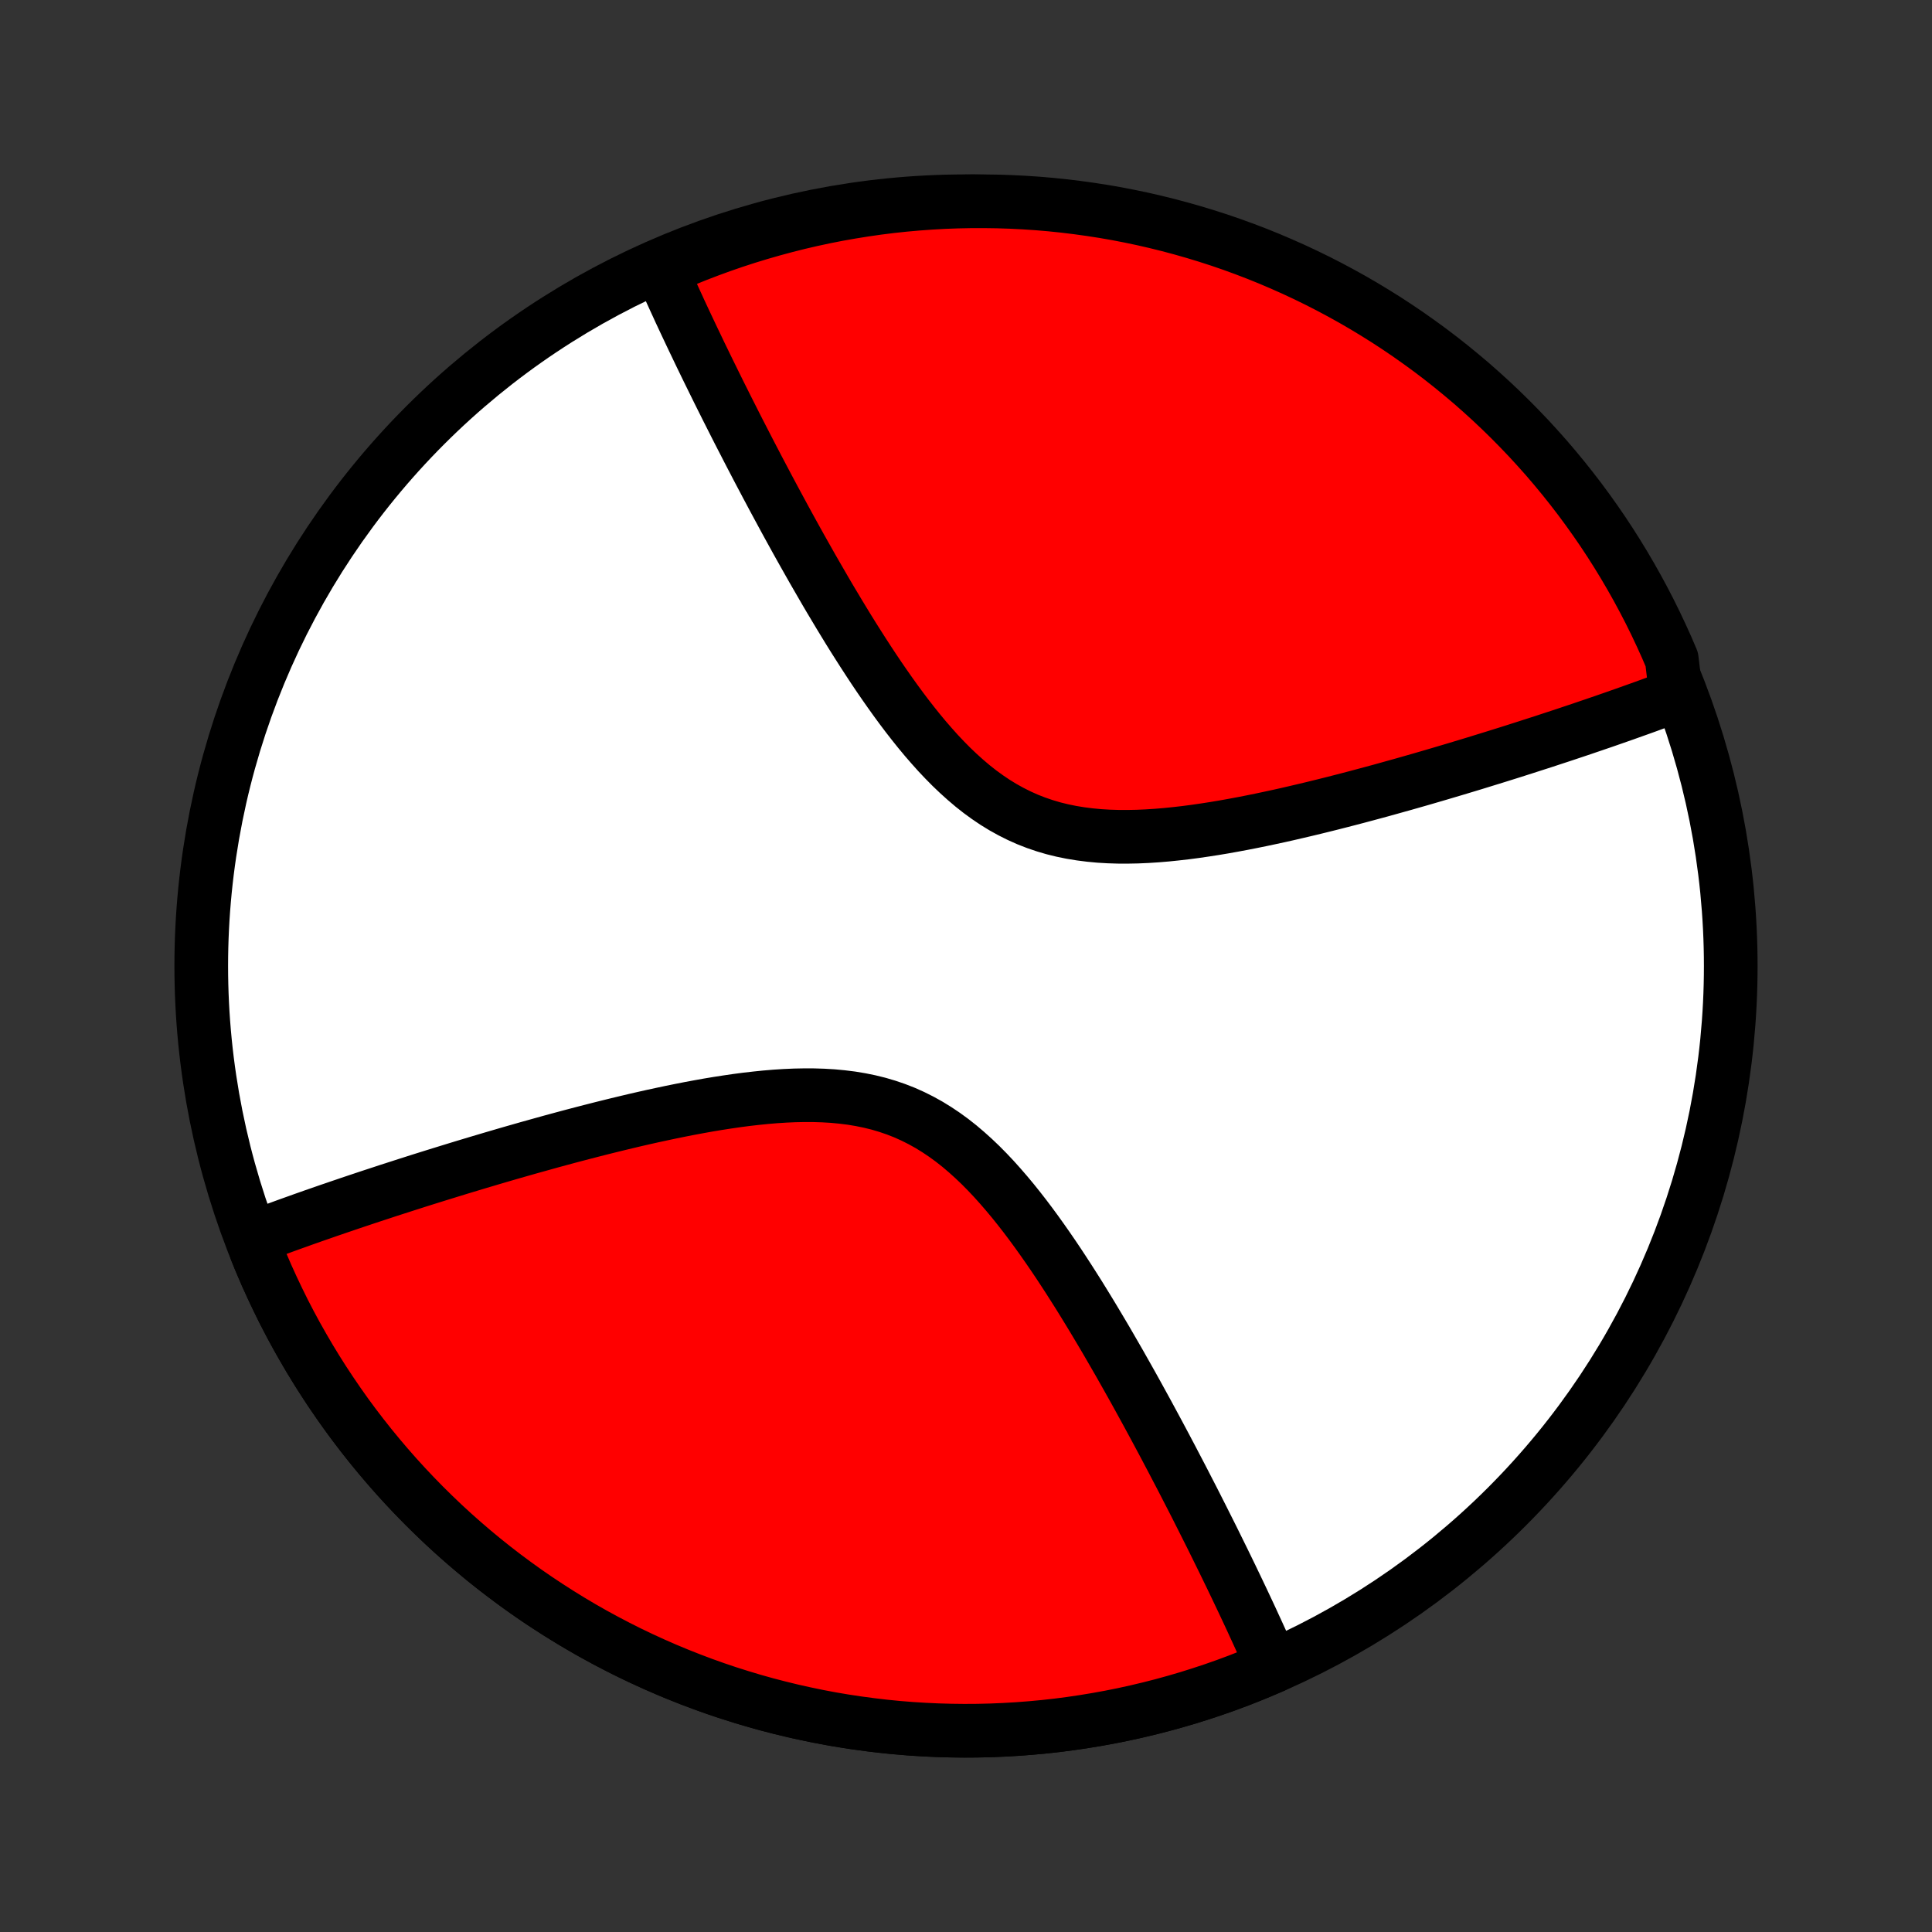 <?xml version="1.0" encoding="utf-8" standalone="no"?>
<!DOCTYPE svg PUBLIC "-//W3C//DTD SVG 1.1//EN"
  "http://www.w3.org/Graphics/SVG/1.1/DTD/svg11.dtd">
<!-- Created with matplotlib (http://matplotlib.org/) -->
<svg height="72pt" version="1.1" viewBox="0 0 72 72" width="72pt" xmlns="http://www.w3.org/2000/svg" xmlns:xlink="http://www.w3.org/1999/xlink">
 <rect x="0" y="0" width="72" height="72" fill="#333333" stroke="none"/>
 <defs>
  <style type="text/css">
*{stroke-linecap:butt;stroke-linejoin:round;}
  </style>
 </defs>
 <g id="figure_1">
  <g id="patch_1">
   <path d="
M0 72
L72 72
L72 0
L0 0
z
" style="fill:none;"/>
  </g>
  <g id="axes_1">
   <g id="PatchCollection_1">
    <defs>
     <path d="
M36 -7.5
C43.558 -7.5 50.808 -10.503 56.153 -15.848
C61.497 -21.192 64.5 -28.442 64.5 -36
C64.5 -43.558 61.497 -50.808 56.153 -56.153
C50.808 -61.497 43.558 -64.5 36 -64.5
C28.442 -64.5 21.192 -61.497 15.848 -56.153
C10.503 -50.808 7.5 -43.558 7.5 -36
C7.5 -28.442 10.503 -21.192 15.848 -15.848
C21.192 -10.503 28.442 -7.5 36 -7.5
z
" id="C0_0_a811fe30f3"/>
     <path d="
M47.429 -9.892
L47.357 -10.058
L47.283 -10.224
L47.209 -10.391
L47.134 -10.559
L47.057 -10.729
L46.98 -10.899
L46.902 -11.07
L46.823 -11.243
L46.743 -11.416
L46.663 -11.591
L46.581 -11.768
L46.498 -11.945
L46.414 -12.124
L46.329 -12.305
L46.243 -12.486
L46.156 -12.669
L46.068 -12.854
L45.978 -13.041
L45.888 -13.229
L45.796 -13.418
L45.703 -13.61
L45.609 -13.803
L45.513 -13.998
L45.416 -14.195
L45.318 -14.394
L45.219 -14.595
L45.118 -14.798
L45.015 -15.003
L44.911 -15.21
L44.806 -15.419
L44.699 -15.631
L44.591 -15.845
L44.481 -16.061
L44.369 -16.279
L44.255 -16.5
L44.14 -16.724
L44.023 -16.95
L43.904 -17.178
L43.783 -17.409
L43.661 -17.643
L43.536 -17.879
L43.41 -18.118
L43.281 -18.36
L43.15 -18.605
L43.017 -18.852
L42.882 -19.102
L42.745 -19.355
L42.605 -19.61
L42.463 -19.869
L42.319 -20.13
L42.172 -20.394
L42.022 -20.661
L41.87 -20.93
L41.716 -21.202
L41.558 -21.476
L41.398 -21.753
L41.236 -22.033
L41.07 -22.314
L40.901 -22.598
L40.73 -22.884
L40.555 -23.172
L40.377 -23.462
L40.197 -23.753
L40.012 -24.045
L39.825 -24.338
L39.634 -24.632
L39.44 -24.927
L39.242 -25.221
L39.04 -25.515
L38.834 -25.809
L38.625 -26.101
L38.412 -26.391
L38.194 -26.68
L37.972 -26.965
L37.746 -27.247
L37.515 -27.524
L37.279 -27.797
L37.039 -28.064
L36.793 -28.325
L36.542 -28.579
L36.285 -28.824
L36.023 -29.06
L35.756 -29.287
L35.482 -29.503
L35.202 -29.707
L34.916 -29.899
L34.624 -30.079
L34.325 -30.245
L34.02 -30.398
L33.71 -30.537
L33.393 -30.661
L33.071 -30.771
L32.743 -30.868
L32.41 -30.95
L32.072 -31.019
L31.73 -31.076
L31.384 -31.119
L31.035 -31.152
L30.682 -31.173
L30.328 -31.184
L29.971 -31.185
L29.613 -31.178
L29.254 -31.162
L28.894 -31.139
L28.534 -31.109
L28.174 -31.072
L27.815 -31.031
L27.457 -30.984
L27.101 -30.932
L26.745 -30.877
L26.392 -30.818
L26.041 -30.755
L25.692 -30.69
L25.346 -30.622
L25.002 -30.552
L24.662 -30.48
L24.324 -30.407
L23.99 -30.332
L23.659 -30.256
L23.331 -30.178
L23.007 -30.1
L22.686 -30.021
L22.369 -29.942
L22.056 -29.862
L21.746 -29.782
L21.44 -29.702
L21.138 -29.622
L20.839 -29.541
L20.544 -29.461
L20.253 -29.38
L19.966 -29.3
L19.682 -29.221
L19.402 -29.141
L19.125 -29.062
L18.852 -28.983
L18.582 -28.904
L18.316 -28.826
L18.054 -28.748
L17.794 -28.671
L17.539 -28.594
L17.286 -28.518
L17.037 -28.442
L16.79 -28.366
L16.547 -28.291
L16.307 -28.217
L16.07 -28.143
L15.836 -28.07
L15.604 -27.997
L15.376 -27.924
L15.15 -27.852
L14.927 -27.78
L14.706 -27.709
L14.488 -27.639
L14.273 -27.568
L14.06 -27.498
L13.849 -27.429
L13.641 -27.36
L13.435 -27.291
L13.231 -27.223
L13.029 -27.155
L12.83 -27.087
L12.632 -27.02
L12.437 -26.953
L12.243 -26.887
L12.051 -26.82
L11.861 -26.754
L11.673 -26.689
L11.487 -26.623
L11.302 -26.558
L11.119 -26.492
L10.937 -26.427
L10.758 -26.363
L10.579 -26.298
L10.402 -26.233
L10.227 -26.169
L10.053 -26.105
L9.88 -26.04
L9.708 -25.976
L9.538 -25.912
L9.551 -25.385
L9.74 -24.925
L9.937 -24.468
L10.143 -24.015
L10.356 -23.566
L10.576 -23.12
L10.805 -22.678
L11.041 -22.241
L11.286 -21.807
L11.537 -21.378
L11.796 -20.953
L12.062 -20.533
L12.336 -20.118
L12.617 -19.707
L12.904 -19.301
L13.199 -18.901
L13.501 -18.506
L13.81 -18.116
L14.126 -17.731
L14.448 -17.352
L14.776 -16.979
L15.112 -16.611
L15.453 -16.25
L15.801 -15.894
L16.155 -15.545
L16.515 -15.201
L16.881 -14.864
L17.253 -14.534
L17.63 -14.21
L18.013 -13.893
L18.402 -13.582
L18.796 -13.278
L19.195 -12.982
L19.599 -12.692
L20.009 -12.409
L20.423 -12.134
L20.842 -11.866
L21.265 -11.605
L21.693 -11.351
L22.125 -11.105
L22.562 -10.867
L23.003 -10.636
L23.447 -10.413
L23.896 -10.198
L24.348 -9.991
L24.804 -9.791
L25.263 -9.6
L25.725 -9.417
L26.191 -9.241
L26.659 -9.074
L27.131 -8.915
L27.605 -8.765
L28.081 -8.622
L28.56 -8.488
L29.041 -8.363
L29.525 -8.245
L30.01 -8.137
L30.497 -8.036
L30.986 -7.944
L31.477 -7.861
L31.968 -7.787
L32.462 -7.721
L32.956 -7.663
L33.45 -7.614
L33.946 -7.574
L34.443 -7.543
L34.94 -7.52
L35.437 -7.506
L35.934 -7.5
L36.432 -7.503
L36.929 -7.515
L37.426 -7.536
L37.922 -7.565
L38.418 -7.603
L38.914 -7.649
L39.408 -7.704
L39.901 -7.768
L40.393 -7.841
L40.884 -7.922
L41.373 -8.011
L41.861 -8.109
L42.347 -8.216
L42.831 -8.331
L43.313 -8.454
L43.792 -8.586
L44.27 -8.726
L44.744 -8.875
L45.217 -9.031
L45.686 -9.196
L46.152 -9.369
L46.615 -9.551
z
" id="C0_1_da84e6f309"/>
     <path d="
M62.462 -46.088
L62.291 -46.024
L62.12 -45.96
L61.947 -45.895
L61.773 -45.831
L61.598 -45.767
L61.421 -45.702
L61.242 -45.637
L61.063 -45.573
L60.881 -45.508
L60.698 -45.443
L60.513 -45.377
L60.327 -45.312
L60.139 -45.246
L59.949 -45.18
L59.757 -45.113
L59.563 -45.047
L59.368 -44.98
L59.17 -44.913
L58.971 -44.845
L58.769 -44.777
L58.565 -44.709
L58.359 -44.64
L58.151 -44.571
L57.94 -44.502
L57.727 -44.432
L57.512 -44.361
L57.294 -44.291
L57.073 -44.22
L56.85 -44.148
L56.624 -44.076
L56.396 -44.003
L56.164 -43.93
L55.93 -43.857
L55.693 -43.783
L55.453 -43.709
L55.21 -43.634
L54.964 -43.558
L54.714 -43.482
L54.461 -43.406
L54.206 -43.329
L53.946 -43.252
L53.684 -43.174
L53.418 -43.096
L53.148 -43.017
L52.875 -42.938
L52.598 -42.859
L52.318 -42.779
L52.034 -42.7
L51.747 -42.62
L51.456 -42.539
L51.161 -42.459
L50.862 -42.379
L50.56 -42.298
L50.254 -42.218
L49.944 -42.138
L49.631 -42.058
L49.314 -41.979
L48.993 -41.9
L48.669 -41.822
L48.341 -41.745
L48.01 -41.668
L47.676 -41.593
L47.338 -41.52
L46.998 -41.448
L46.654 -41.378
L46.308 -41.31
L45.959 -41.245
L45.608 -41.182
L45.255 -41.123
L44.9 -41.068
L44.543 -41.016
L44.185 -40.969
L43.826 -40.928
L43.466 -40.891
L43.106 -40.861
L42.746 -40.838
L42.387 -40.822
L42.029 -40.815
L41.672 -40.816
L41.318 -40.827
L40.965 -40.848
L40.616 -40.881
L40.27 -40.925
L39.928 -40.981
L39.59 -41.05
L39.257 -41.132
L38.929 -41.229
L38.607 -41.339
L38.29 -41.463
L37.98 -41.602
L37.675 -41.755
L37.376 -41.921
L37.084 -42.1
L36.798 -42.293
L36.518 -42.497
L36.244 -42.713
L35.977 -42.94
L35.715 -43.176
L35.458 -43.421
L35.207 -43.675
L34.961 -43.935
L34.721 -44.203
L34.485 -44.475
L34.254 -44.753
L34.028 -45.035
L33.806 -45.32
L33.588 -45.609
L33.375 -45.899
L33.166 -46.191
L32.96 -46.485
L32.758 -46.779
L32.56 -47.073
L32.366 -47.368
L32.175 -47.662
L31.988 -47.955
L31.803 -48.247
L31.622 -48.538
L31.445 -48.828
L31.27 -49.116
L31.099 -49.402
L30.93 -49.685
L30.764 -49.967
L30.602 -50.247
L30.442 -50.524
L30.284 -50.798
L30.13 -51.07
L29.978 -51.339
L29.828 -51.606
L29.681 -51.87
L29.537 -52.131
L29.395 -52.389
L29.255 -52.645
L29.118 -52.898
L28.983 -53.148
L28.85 -53.395
L28.719 -53.64
L28.59 -53.882
L28.464 -54.121
L28.339 -54.357
L28.216 -54.591
L28.096 -54.822
L27.977 -55.05
L27.86 -55.276
L27.745 -55.5
L27.631 -55.721
L27.519 -55.939
L27.409 -56.155
L27.301 -56.369
L27.194 -56.581
L27.088 -56.79
L26.985 -56.997
L26.882 -57.202
L26.781 -57.405
L26.682 -57.606
L26.584 -57.805
L26.487 -58.002
L26.391 -58.197
L26.297 -58.39
L26.204 -58.582
L26.112 -58.771
L26.022 -58.959
L25.933 -59.146
L25.844 -59.331
L25.757 -59.514
L25.671 -59.696
L25.586 -59.876
L25.502 -60.055
L25.419 -60.232
L25.337 -60.408
L25.257 -60.584
L25.177 -60.757
L25.098 -60.93
L25.02 -61.101
L24.943 -61.271
L24.866 -61.441
L24.791 -61.609
L24.717 -61.776
L25.028 -61.942
L25.489 -62.303
L25.953 -62.491
L26.42 -62.67
L26.89 -62.842
L27.362 -63.005
L27.838 -63.16
L28.316 -63.306
L28.796 -63.444
L29.278 -63.574
L29.762 -63.696
L30.249 -63.809
L30.737 -63.914
L31.226 -64.01
L31.718 -64.097
L32.21 -64.176
L32.703 -64.247
L33.198 -64.309
L33.693 -64.362
L34.19 -64.406
L34.686 -64.442
L35.183 -64.47
L35.681 -64.488
L36.178 -64.498
L36.675 -64.499
L37.172 -64.492
L37.669 -64.476
L38.166 -64.451
L38.661 -64.418
L39.156 -64.376
L39.65 -64.325
L40.143 -64.265
L40.634 -64.197
L41.124 -64.121
L41.613 -64.036
L42.099 -63.942
L42.584 -63.84
L43.067 -63.729
L43.548 -63.61
L44.027 -63.482
L44.503 -63.346
L44.976 -63.202
L45.447 -63.05
L45.915 -62.889
L46.379 -62.72
L46.841 -62.543
L47.299 -62.358
L47.754 -62.164
L48.206 -61.963
L48.653 -61.754
L49.097 -61.537
L49.537 -61.312
L49.972 -61.08
L50.404 -60.84
L50.831 -60.592
L51.253 -60.337
L51.671 -60.075
L52.084 -59.805
L52.492 -59.528
L52.895 -59.243
L53.294 -58.952
L53.686 -58.654
L54.074 -58.348
L54.455 -58.036
L54.832 -57.718
L55.202 -57.392
L55.567 -57.06
L55.925 -56.722
L56.278 -56.377
L56.624 -56.026
L56.965 -55.669
L57.298 -55.306
L57.626 -54.938
L57.946 -54.563
L58.26 -54.183
L58.567 -53.797
L58.868 -53.406
L59.161 -53.009
L59.447 -52.608
L59.727 -52.201
L59.999 -51.789
L60.263 -51.373
L60.52 -50.952
L60.77 -50.526
L61.012 -50.096
L61.247 -49.661
L61.474 -49.223
L61.693 -48.78
L61.904 -48.333
L62.108 -47.883
L62.303 -47.429
z
" id="C0_2_59245d4ced"/>
    </defs>
    <g clip-path="url(#p1bffca34e9)">
     <use style="fill:#ffffff;stroke:#000000;stroke-width:2.0;" x="0.0" xlink:href="#C0_0_a811fe30f3" y="72.0"/>
    </g>
    <g clip-path="url(#p1bffca34e9)">
     <use style="fill:#ff0000;stroke:#000000;stroke-width:2.0;" x="0.0" xlink:href="#C0_1_da84e6f309" y="72.0"/>
    </g>
    <g clip-path="url(#p1bffca34e9)">
     <use style="fill:#ff0000;stroke:#000000;stroke-width:2.0;" x="0.0" xlink:href="#C0_2_59245d4ced" y="72.0"/>
    </g>
   </g>
  </g>
 </g>
 <defs>
  <clipPath id="p1bffca34e9">
   <rect height="72.0" width="72.0" x="0.0" y="0.0"/>
  </clipPath>
 </defs>
</svg>
